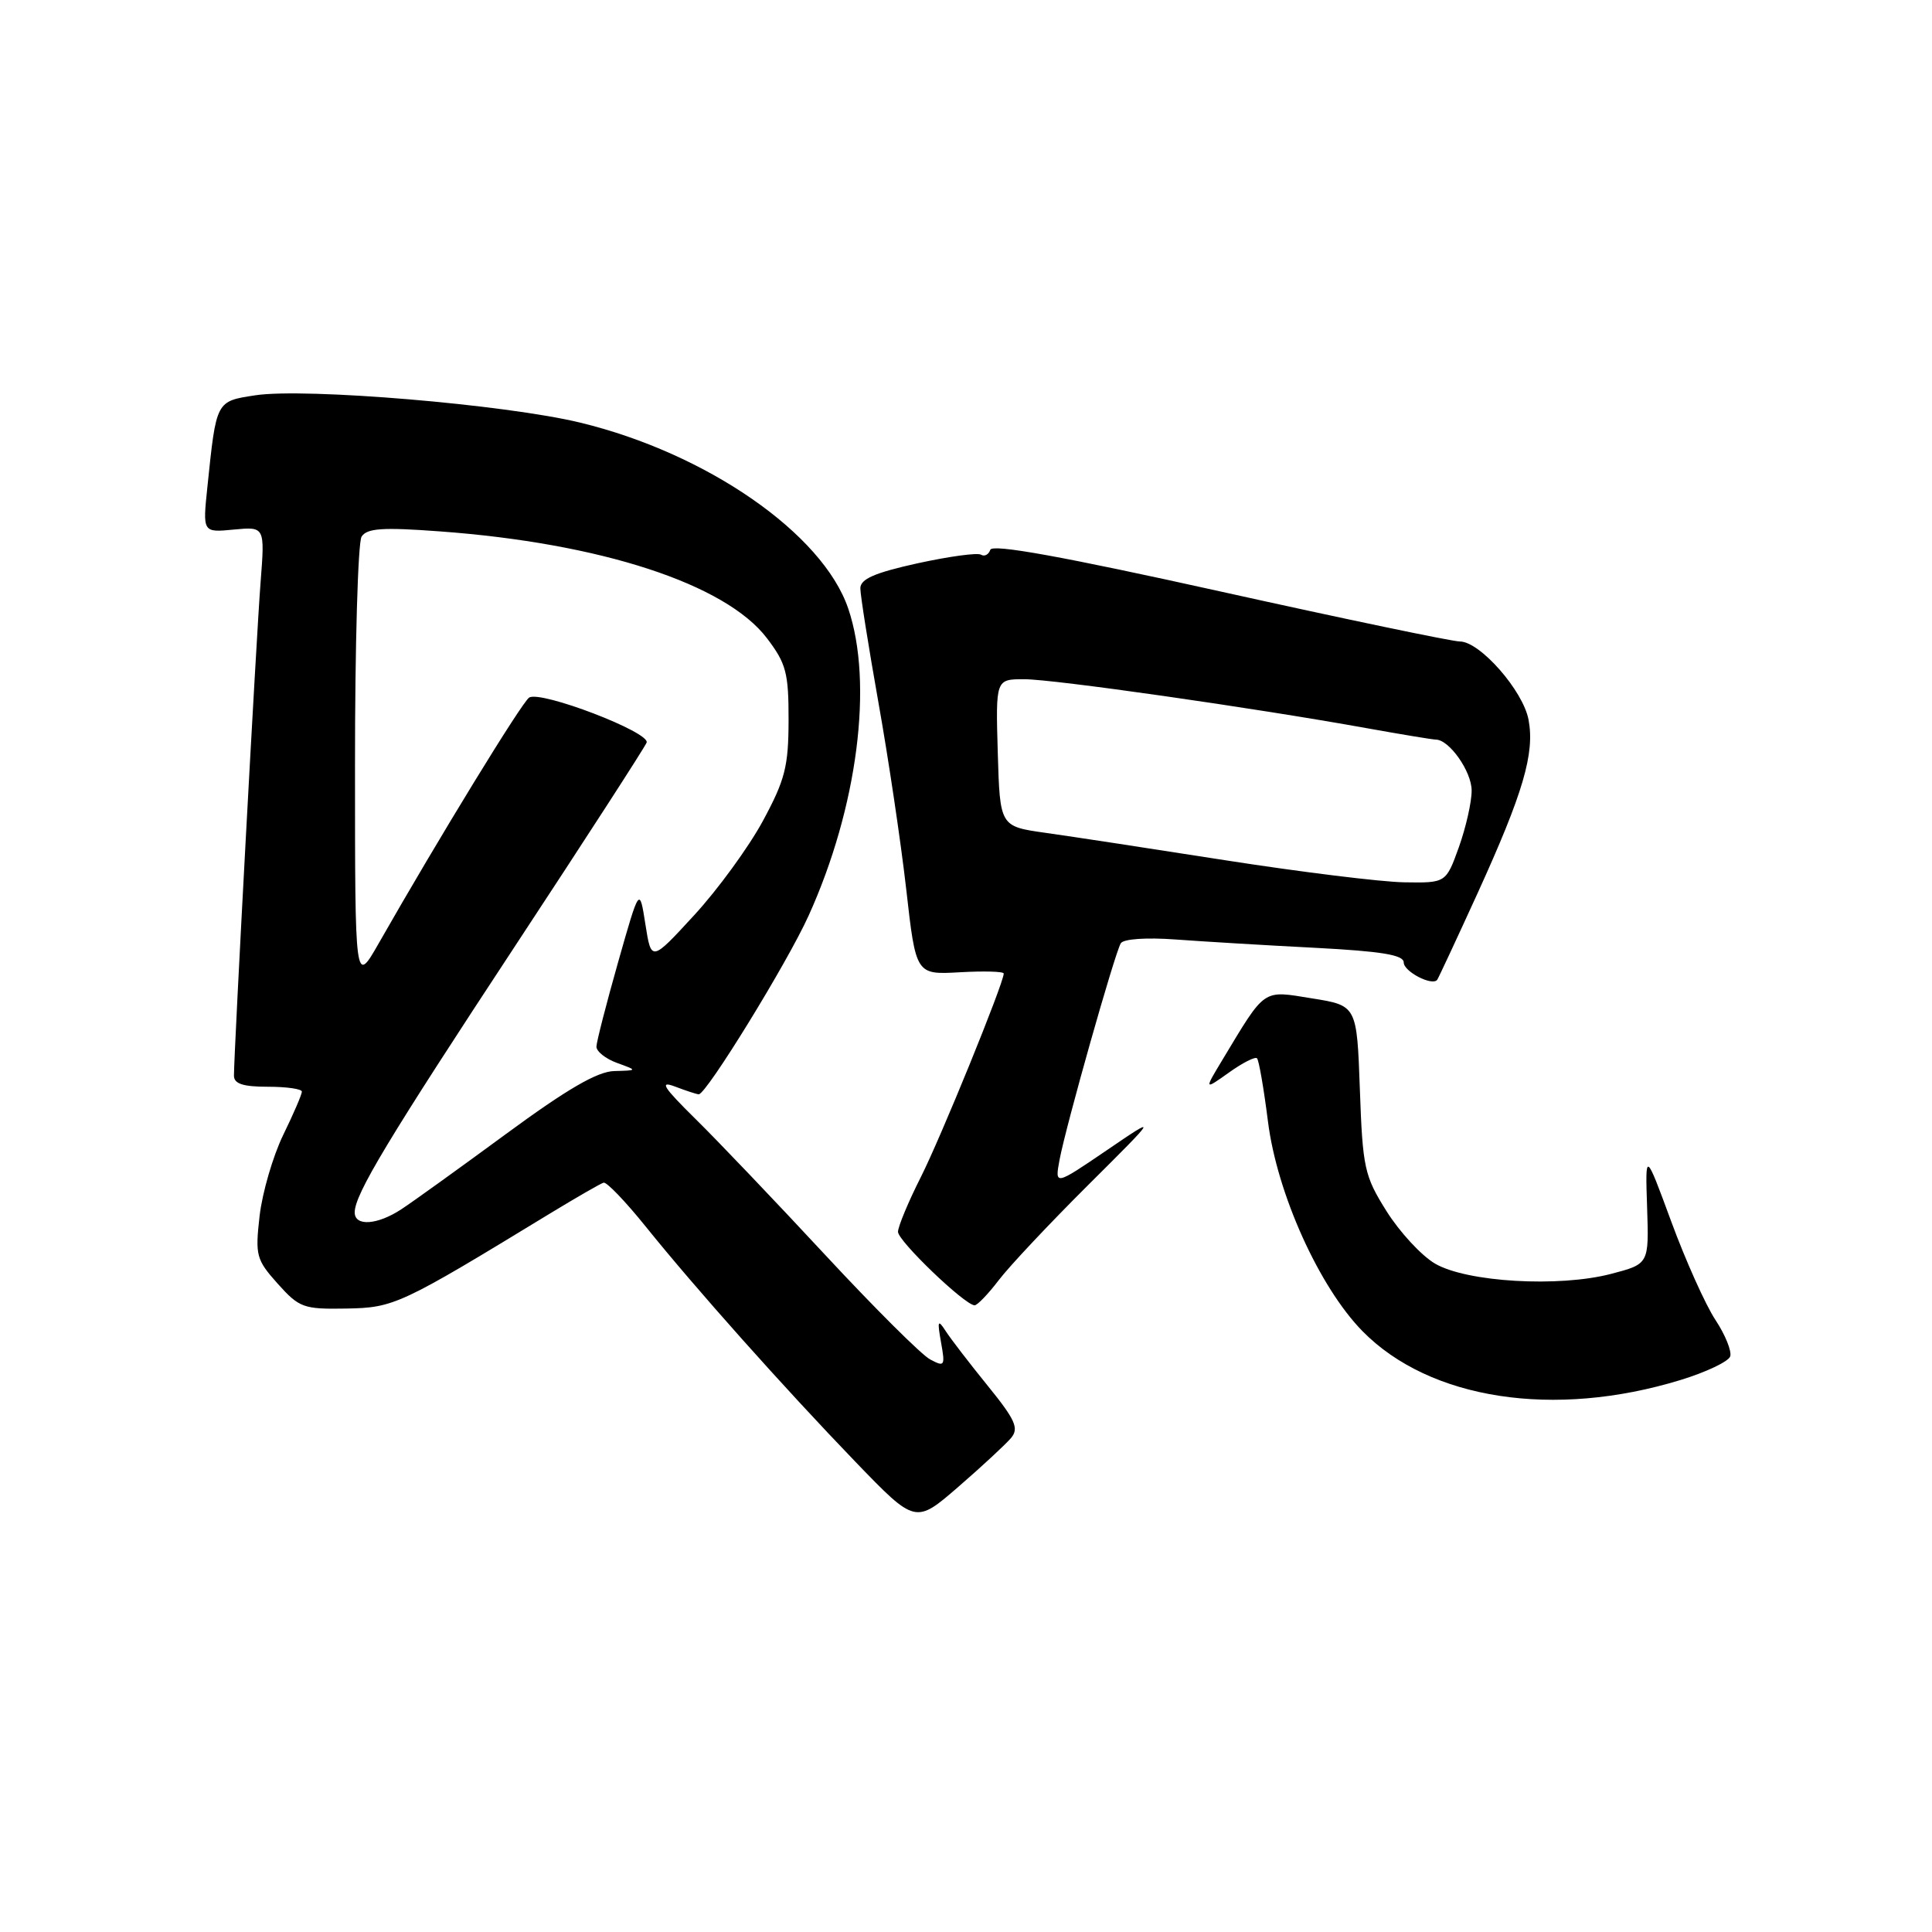 <?xml version="1.0" encoding="UTF-8" standalone="no"?>
<!DOCTYPE svg PUBLIC "-//W3C//DTD SVG 1.1//EN" "http://www.w3.org/Graphics/SVG/1.1/DTD/svg11.dtd" >
<svg xmlns="http://www.w3.org/2000/svg" xmlns:xlink="http://www.w3.org/1999/xlink" version="1.1" viewBox="0 0 256 256">
 <g >
 <path fill="currentColor"
d=" M 133.98 190.53 C 135.04 189.25 134.54 188.13 130.87 183.61 C 128.47 180.65 125.96 177.39 125.30 176.36 C 124.27 174.77 124.18 174.99 124.69 177.86 C 125.26 181.02 125.17 181.16 123.23 180.12 C 122.09 179.51 115.84 173.28 109.33 166.27 C 102.82 159.26 95.09 151.15 92.14 148.25 C 87.86 144.03 87.32 143.17 89.46 143.98 C 90.93 144.54 92.34 145.00 92.59 145.00 C 93.60 145.00 104.32 127.58 107.14 121.34 C 113.63 107.03 115.76 90.52 112.39 80.62 C 109.01 70.71 93.66 60.06 76.88 56.00 C 66.93 53.59 40.45 51.37 33.82 52.38 C 28.60 53.18 28.67 53.06 27.48 64.53 C 26.85 70.57 26.85 70.57 30.98 70.17 C 35.10 69.78 35.10 69.78 34.53 77.14 C 33.98 84.10 31.00 139.38 31.00 142.53 C 31.00 143.61 32.21 144.00 35.50 144.00 C 37.98 144.00 40.00 144.29 40.00 144.65 C 40.00 145.01 38.89 147.60 37.52 150.40 C 36.16 153.21 34.76 158.02 34.40 161.10 C 33.80 166.35 33.95 166.91 36.80 170.10 C 39.66 173.29 40.22 173.49 45.88 173.39 C 52.23 173.28 53.00 172.91 72.87 160.80 C 76.38 158.67 79.58 156.82 79.98 156.71 C 80.38 156.59 82.88 159.20 85.54 162.50 C 92.16 170.73 103.88 183.87 113.37 193.72 C 121.30 201.94 121.30 201.94 127.00 197.00 C 130.14 194.28 133.28 191.36 133.98 190.53 Z  M 222.67 182.86 C 226.07 181.82 229.03 180.41 229.26 179.73 C 229.49 179.06 228.61 176.87 227.30 174.89 C 225.99 172.90 223.36 167.05 221.46 161.89 C 218.00 152.50 218.00 152.50 218.25 159.99 C 218.50 167.48 218.50 167.48 213.50 168.79 C 206.57 170.61 194.33 169.89 190.14 167.43 C 188.34 166.37 185.46 163.25 183.73 160.50 C 180.79 155.82 180.56 154.78 180.19 144.37 C 179.79 133.24 179.79 133.24 173.85 132.29 C 167.22 131.22 167.76 130.84 161.95 140.48 C 159.56 144.45 159.56 144.45 162.84 142.12 C 164.64 140.83 166.32 139.98 166.56 140.23 C 166.81 140.47 167.46 144.24 168.01 148.59 C 169.21 158.15 174.80 170.54 180.54 176.39 C 189.46 185.46 205.91 187.99 222.67 182.86 Z  M 132.33 169.64 C 133.73 167.79 139.08 162.11 144.19 157.02 C 153.50 147.75 153.50 147.75 146.63 152.43 C 139.76 157.10 139.76 157.10 140.40 153.66 C 141.25 149.15 147.72 126.27 148.51 124.99 C 148.86 124.41 151.90 124.20 155.81 124.49 C 159.49 124.76 167.79 125.26 174.25 125.59 C 183.07 126.05 186.00 126.53 186.00 127.53 C 186.00 128.73 189.74 130.68 190.43 129.84 C 190.58 129.65 192.99 124.48 195.79 118.35 C 201.83 105.09 203.38 99.83 202.54 95.37 C 201.82 91.52 196.10 85.00 193.44 85.00 C 192.43 85.00 178.11 82.01 161.61 78.35 C 140.81 73.74 131.48 72.05 131.22 72.85 C 131.00 73.49 130.45 73.78 129.99 73.50 C 129.53 73.21 125.75 73.73 121.58 74.64 C 115.88 75.90 114.00 76.72 114.00 77.96 C 114.00 78.86 115.08 85.66 116.39 93.05 C 117.71 100.45 119.37 111.60 120.08 117.83 C 121.36 129.16 121.36 129.16 127.18 128.83 C 130.38 128.65 133.00 128.72 133.00 129.00 C 132.98 130.31 124.67 150.71 122.01 155.98 C 120.35 159.26 119.00 162.52 118.99 163.22 C 118.98 164.43 127.78 172.88 129.13 172.96 C 129.48 172.98 130.92 171.49 132.33 169.64 Z  M 47.00 160.65 C 47.00 158.26 51.36 151.02 68.47 125.02 C 77.69 111.01 85.43 99.03 85.68 98.40 C 86.20 97.04 71.67 91.47 70.12 92.43 C 69.18 93.01 58.12 111.07 50.18 125.00 C 47.04 130.50 47.04 130.50 47.04 101.50 C 47.03 85.55 47.43 71.87 47.91 71.11 C 48.62 69.99 50.69 69.85 58.26 70.41 C 79.60 71.97 96.13 77.37 101.61 84.55 C 104.17 87.91 104.50 89.15 104.49 95.42 C 104.48 101.56 104.03 103.33 101.08 108.79 C 99.21 112.24 95.12 117.86 91.99 121.26 C 86.30 127.45 86.30 127.45 85.52 122.48 C 84.74 117.50 84.74 117.50 81.90 127.50 C 80.34 133.00 79.05 138.03 79.03 138.67 C 79.01 139.31 80.24 140.29 81.75 140.84 C 84.50 141.84 84.50 141.84 81.39 141.92 C 79.15 141.98 75.17 144.29 67.06 150.25 C 60.88 154.79 54.63 159.29 53.17 160.24 C 49.98 162.33 47.00 162.52 47.00 160.65 Z  M 162.50 114.01 C 152.60 112.46 141.80 110.81 138.50 110.35 C 132.50 109.50 132.50 109.50 132.21 99.75 C 131.93 90.00 131.93 90.00 135.71 90.00 C 139.62 90.00 166.01 93.77 181.00 96.47 C 185.68 97.31 189.84 98.00 190.25 98.00 C 192.03 98.00 195.00 102.22 195.00 104.75 C 195.01 106.26 194.24 109.64 193.31 112.25 C 191.60 117.00 191.60 117.00 186.05 116.91 C 183.00 116.86 172.40 115.55 162.50 114.01 Z "/>
</g>
</svg>